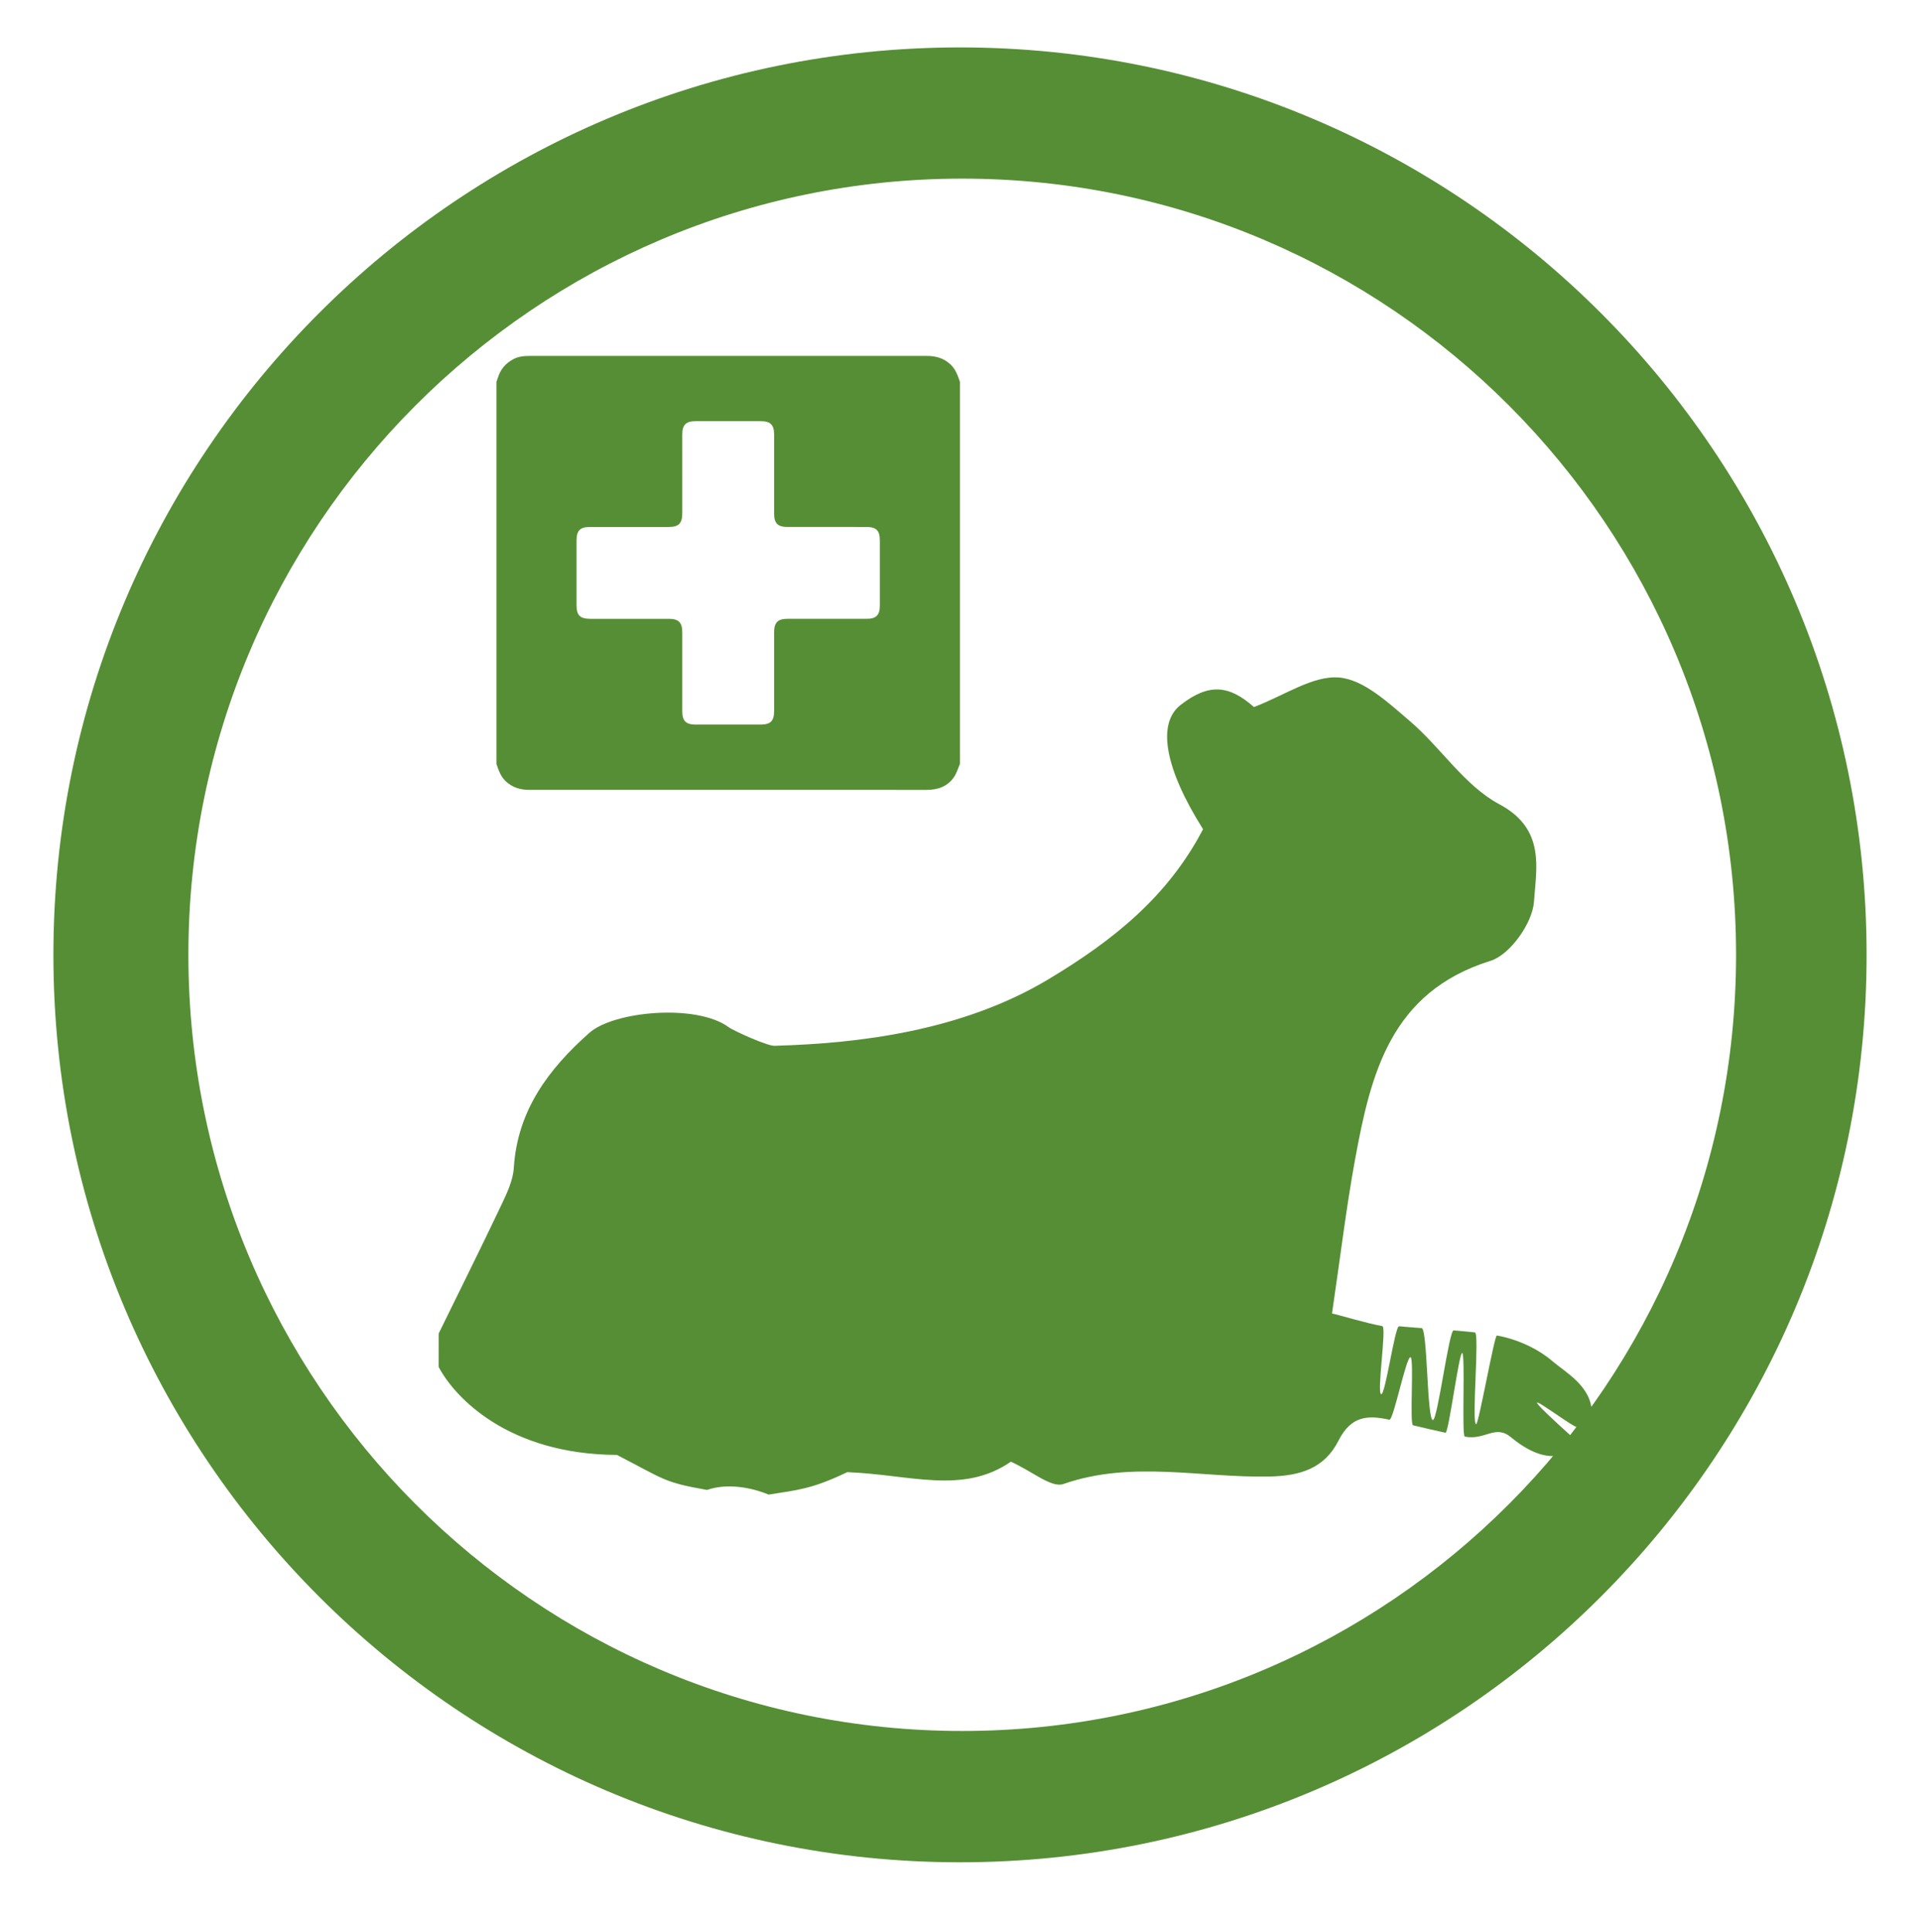 <?xml version="1.0" encoding="utf-8"?>
<!-- Generator: Adobe Illustrator 16.0.0, SVG Export Plug-In . SVG Version: 6.00 Build 0)  -->
<!DOCTYPE svg PUBLIC "-//W3C//DTD SVG 1.1//EN" "http://www.w3.org/Graphics/SVG/1.1/DTD/svg11.dtd">
<svg version="1.1" id="Layer_1" xmlns="http://www.w3.org/2000/svg" xmlns:xlink="http://www.w3.org/1999/xlink" x="0px" y="0px"
	 width="162px" height="163px" viewBox="0 0 162 163" enable-background="new 0 0 162 163" xml:space="preserve">
<path fill="#568E35" d="M37.015,112.482c1.749-3.57,3.524-7.126,5.229-10.716c0.489-1.034,1.039-2.146,1.108-3.251
	c0.306-4.848,2.932-8.335,6.37-11.385c2.085-1.852,9.059-2.467,11.751-0.488c0.453,0.33,3.465,1.686,3.942,1.573
	c7.078-0.2,15.768-1.246,23.038-5.604c5.51-3.302,10.096-6.996,13.055-12.664c-3.226-5.112-3.91-8.909-1.897-10.479
	c2.374-1.85,4.087-1.692,6.19,0.174c2.607-0.987,4.973-2.675,7.186-2.49c2.08,0.174,4.16,2.133,5.945,3.653
	c2.631,2.24,4.638,5.472,7.572,7.035c3.926,2.091,3.113,5.414,2.924,8.232c-0.123,1.791-2.018,4.466-3.664,4.979
	c-8.457,2.633-10.109,9.563-11.437,16.796c-0.739,4.04-1.226,8.124-1.938,12.95c0.693,0.149,2.814,0.806,4.242,1.065
	c0.389,0.071-0.49,5.695-0.09,5.743c0.357,0.046,1.153-5.766,1.51-5.729c0.631,0.061,1.266,0.109,1.897,0.156
	c0.511,0.035,0.442,7.719,0.952,7.754c0.394,0.027,1.361-7.59,1.752-7.561c0.6,0.049,1.195,0.104,1.793,0.17
	c0.412,0.049-0.303,7.684,0.107,7.745c0.205,0.03,1.541-7.519,1.746-7.483c0.197,0.035,0.397,0.076,0.6,0.125
	c1.475,0.355,2.979,1.082,4.093,2.041c1.08,0.93,3.354,2.148,3.312,4.387c-0.012,0.658-0.457,0.365-1.179,1.18
	c-0.235,0.264-7.305-5.341-0.471,0.823c0.135,0.122-0.585,1.413-0.767,1.473c-1.074,0.353-2.521,0.097-4.386-1.44
	c-1.362-1.125-2.149,0.271-3.909-0.06c-0.271-0.052,0.057-6.999-0.217-7.053c-0.271-0.056-1.143,6.782-1.41,6.725
	c-0.916-0.196-1.828-0.409-2.734-0.627c-0.312-0.073,0.098-5.671-0.215-5.745c-0.365-0.086-1.441,5.348-1.787,5.273
	c-1.727-0.37-3.195-0.403-4.289,1.761c-1.168,2.312-3.17,2.978-5.827,3.032c-5.783,0.122-11.616-1.383-17.394,0.633
	c-0.996,0.346-2.604-1.062-4.426-1.885c-4.053,2.8-8.497,1.084-13.803,0.883c-3.01,1.438-4.167,1.5-6.638,1.893
	c-1.444-0.602-3.485-0.986-5.196-0.393c-3.669-0.654-3.5-0.834-7.604-2.954c-9.229-0.046-13.72-4.907-15.039-7.42
	C37.015,114.367,37.015,113.423,37.015,112.482z"/>
<path fill="#568E35" d="M80.994,32.21c0,10.744,0,21.488,0,32.233c-0.163,0.369-0.273,0.773-0.495,1.1
	c-0.549,0.806-1.366,1.088-2.322,1.087c-8.097-0.006-16.193-0.003-24.291-0.003c-3.081,0-6.162-0.001-9.242,0.001
	c-0.758,0-1.429-0.207-1.989-0.743c-0.417-0.401-0.588-0.92-0.767-1.442c0-10.744,0-21.489,0-32.233
	c0.042-0.117,0.087-0.233,0.124-0.353c0.211-0.706,0.657-1.215,1.3-1.559c0.436-0.233,0.911-0.273,1.392-0.273
	c6.537,0,13.073,0,19.61,0c4.632,0,9.264,0.002,13.894-0.001c0.758-0.001,1.431,0.191,1.996,0.725
	C80.635,31.154,80.813,31.679,80.994,32.21z M57.567,39.988c0,1.104,0,2.206,0,3.31c0,0.848-0.302,1.154-1.141,1.154
	c-2.217,0-4.435,0-6.652,0c-0.825,0.001-1.127,0.305-1.128,1.131c0,1.821,0,3.643,0,5.465c0,0.861,0.297,1.153,1.171,1.153
	c2.206,0,4.414,0,6.621,0c0.822,0,1.128,0.307,1.129,1.134c0.001,2.217,0,4.434,0,6.651c0,0.829,0.301,1.133,1.125,1.135
	c1.822,0.001,3.644,0,5.465,0c0.865,0,1.16-0.295,1.16-1.163c0-2.206,0-4.414,0-6.62c0-0.828,0.306-1.137,1.125-1.138
	c2.229,0,4.456,0,6.683,0c0.802,0,1.112-0.312,1.112-1.117c0.001-1.833,0.001-3.664,0-5.497c0-0.843-0.3-1.135-1.154-1.135
	c-2.218,0-4.435,0-6.652-0.001c-0.804,0-1.114-0.313-1.114-1.117c0-2.228,0-4.455,0-6.683c0-0.808-0.308-1.12-1.108-1.121
	c-1.843,0-3.686,0-5.527,0c-0.805,0.001-1.113,0.31-1.115,1.115C57.566,37.761,57.567,38.874,57.567,39.988z"/>
<path fill="#568E35" d="M157.494,80.546c0,42.274-34.249,76.546-76.495,76.546S4.506,122.82,4.506,80.546
	C4.506,38.271,38.754,4,81,4S157.494,38.271,157.494,80.546z M81.188,15.068c-36.06,0-65.292,29.313-65.292,65.474
	s29.232,65.473,65.292,65.473c36.059,0,65.292-29.312,65.292-65.474C146.48,44.381,117.247,15.068,81.188,15.068z"/>
</svg>
